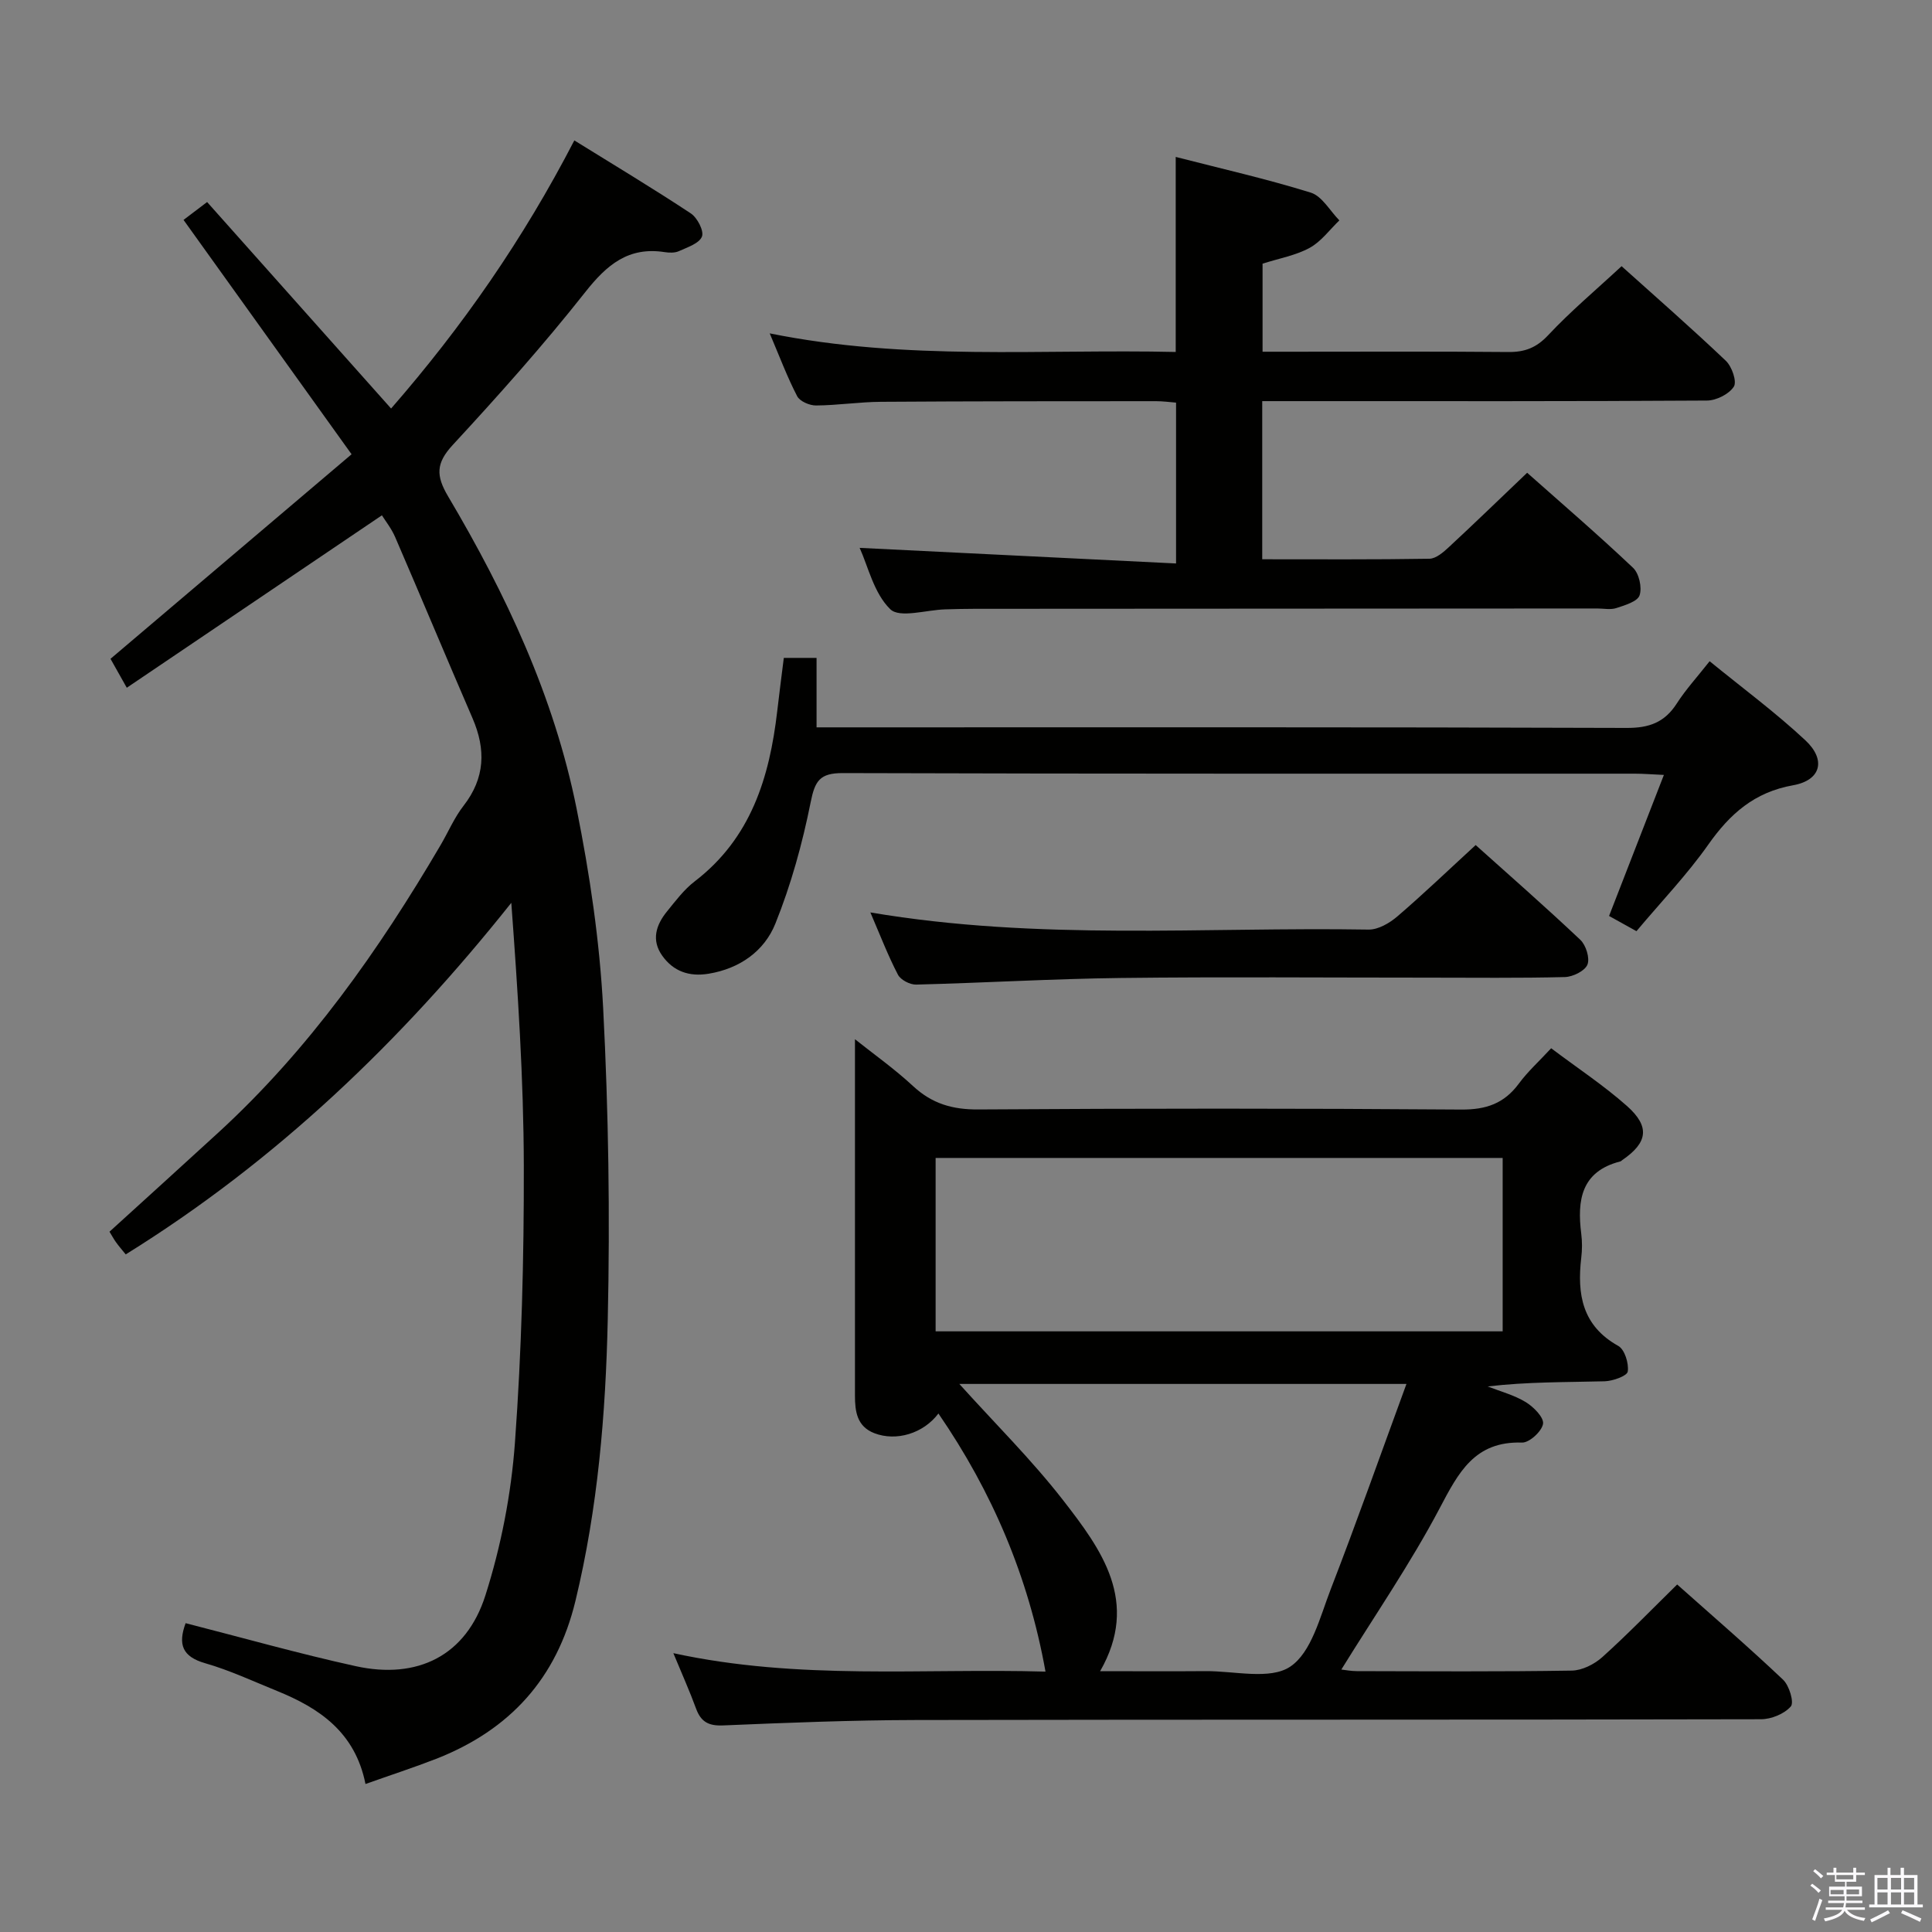 <svg enable-background="new 0 0 400 400" viewBox="0 0 400 400" xmlns="http://www.w3.org/2000/svg"><rect x="0" y="0" width="400" height="400" fill="#808080" stroke="none"/><path d="m374.8 390.4.4-.4c.7.5 1.3 1 1.8 1.4l-.5.5c-.5-.6-1.1-1.1-1.7-1.5zm1 7.3-.6-.3c.5-1.4 1.1-2.8 1.5-4.3.2.1.4.2.6.3-.5 1.3-1 2.8-1.5 4.3zm-.4-10.3.4-.4c.4.3 1 .8 1.7 1.4l-.5.5c-.4-.5-1-1-1.6-1.5zm2.5.3h1.7v-1h.6v1h3.5v-1h.6v1h1.8v.5h-1.8v1.4h-2v1h3.2v2h-3.2v.9h3.3v.5h-3.4c0 .3-.1.6-.1.9h4v.5h-3.7c.7.9 1.9 1.5 3.8 1.7-.1.2-.2.4-.3.6-2.1-.4-3.5-1.1-4-2.1-.4 1-1.8 1.7-4 2.2-.1-.2-.2-.4-.3-.6 2.1-.4 3.4-1 3.8-1.8h-3.4v-.5h3.6c.1-.3.1-.6.2-.9h-3.3v-.5h3.4c0-.3 0-.6 0-.9h-3.2v-2h3.3v-1h-2.1v-1.4h-1.7v-.5zm1.1 3.5v1h2.7c0-.3 0-.4 0-.4 0-.2 0-.2 0-.2 0-.1 0-.2 0-.3h-2.7zm1.2-3v.9h3.5v-.9zm4.7 3h-2.6v.6.4h2.6z" fill="#fbfafc"/><path d="m393.6 386.7h.6v1.5h2.8v6.1h1.1v.6h-11.1v-.6h1.1v-6.1h2.7v-1.5h.6v1.5h2.1v-1.5zm-2.7 8.8.4.6c-1.2.6-2.5 1.3-3.8 1.9-.1-.2-.2-.4-.3-.6 1.2-.6 2.5-1.2 3.7-1.9zm-2.2-6.7v2.4h2.1v-2.4zm0 3v2.5h2.1v-2.5zm2.8-3v2.4h2.1v-2.4zm0 3v2.5h2.1v-2.5zm6 6.1c-1.4-.7-2.7-1.3-3.9-1.8l.3-.6c1.5.6 2.7 1.2 3.9 1.7zm-1.2-9.1h-2.1v2.4h2.1zm-2.1 3v2.5h2.1v-2.5z" fill="#fbfafc"/><g fill="#010100"><path d="m75.67 369.36c-2.13-10.7-9.52-15.7-18.32-19.27-4.93-2-9.79-4.28-14.88-5.74-4.7-1.35-5.67-3.86-4.04-8.29 11.74 3 23.39 6.3 35.21 8.9 12.83 2.82 22.88-2.18 26.85-14.63 3.24-10.17 5.34-20.96 6.12-31.61 1.39-19.06 1.88-38.22 1.84-57.33-.04-18.08-1.24-36.15-2.59-54.47-22.79 28.64-48.64 53.43-79.83 72.79-.84-1.04-1.47-1.75-2.02-2.53-.47-.65-.84-1.36-1.34-2.17 7.65-6.97 15.16-13.75 22.61-20.59 18.71-17.18 33.15-37.66 45.92-59.42 1.6-2.72 2.85-5.71 4.77-8.17 4.47-5.75 4.65-11.67 1.86-18.13-5.4-12.48-10.63-25.03-16.02-37.51-.77-1.78-2.03-3.36-2.74-4.5-17.58 11.88-34.9 23.58-52.82 35.7-1.56-2.78-2.57-4.56-3.37-5.99 16.73-14.2 33.16-28.14 49.91-42.35-11.98-16.71-23.3-32.5-34.79-48.52 1.36-1.03 2.78-2.1 4.88-3.7 12.61 14.15 25.15 28.23 38.09 42.75 14.77-16.95 27.32-34.99 37.94-55.51 8.19 5.08 16.26 9.92 24.11 15.11 1.35.89 2.77 3.63 2.31 4.8-.56 1.42-3 2.21-4.75 3.01-.85.39-2 .36-2.96.21-7.49-1.17-11.98 2.61-16.44 8.27-8.65 10.96-17.98 21.41-27.46 31.67-3.47 3.76-3.48 6.34-.95 10.62 11.99 20.23 21.94 41.45 26.6 64.62 2.74 13.62 4.79 27.52 5.51 41.39 1.11 21.43 1.43 42.94.95 64.4-.43 19.56-2.05 39.09-6.69 58.28-3.89 16.1-13.58 26.66-28.68 32.64-4.76 1.85-9.62 3.43-14.79 5.27z"/><path d="m347.24 328.05c7.39 6.58 14.82 12.98 21.93 19.72 1.28 1.21 2.32 4.71 1.6 5.53-1.35 1.55-4.05 2.65-6.19 2.65-58.31.14-116.63.04-174.94.16-13.3.03-26.61.56-39.91 1.12-3.02.13-4.61-.73-5.62-3.49-1.3-3.56-2.86-7.02-4.7-11.47 26.01 5.66 51.61 3.09 77.05 3.82-3.52-19.62-11.04-37.25-22.17-53.44-3.11 4.13-8.71 5.83-13.26 4.08-3.62-1.4-4.02-4.51-4.02-7.8 0-12 0-23.99 0-35.99 0-12.46 0-24.92 0-37.78 3.76 3 8.15 6.1 12.06 9.73 3.92 3.63 8.15 4.85 13.48 4.81 33.32-.22 66.65-.23 99.97.02 5.18.04 8.9-1.25 11.95-5.38 1.84-2.5 4.2-4.62 6.68-7.31 5.44 4.1 10.86 7.67 15.67 11.93 4.86 4.31 4.32 7.61-.94 11.22-.14.09-.26.25-.41.28-8.1 2.07-8.97 8.01-8.09 14.97.21 1.64.2 3.35 0 4.99-.88 7.54.18 14.06 7.67 18.24 1.32.74 2.21 3.61 1.96 5.3-.14.92-3.08 1.97-4.78 2.02-7.96.21-15.93.09-24.22 1.07 2.65 1.04 5.48 1.78 7.88 3.24 1.62.99 3.79 3.18 3.58 4.5-.25 1.55-2.84 3.93-4.35 3.88-9.81-.32-13.15 6.19-17.06 13.61-6.03 11.43-13.41 22.15-20.35 33.38.8.09 2.01.33 3.22.33 14.83.03 29.66.13 44.48-.11 2.15-.03 4.68-1.31 6.33-2.79 5.19-4.67 10.06-9.7 15.5-15.04zm-153.53-52.41h117.4c0-12.22 0-24.08 0-35.9-39.36 0-78.23 0-117.4 0zm97.48 10.89c-32.03 0-62.29 0-92.57 0 7.35 8.16 14.95 15.67 21.45 24.03 7.98 10.27 15.94 21.05 7.7 35.44 7.52 0 14.67.05 21.82-.01 5.98-.05 13.36 1.87 17.54-.93 4.41-2.95 6.17-10.31 8.38-16.02 5.37-13.87 10.32-27.9 15.68-42.51z"/><path d="m243.42 72.87c0-13.62 0-26.66 0-40.38 9.45 2.43 18.82 4.55 27.96 7.39 2.34.73 3.97 3.77 5.92 5.75-2.02 1.94-3.77 4.38-6.14 5.68-2.86 1.57-6.25 2.16-9.76 3.28v18.23h5.43c15.16 0 30.32-.08 45.48.06 3.41.03 5.79-.89 8.22-3.48 4.63-4.95 9.86-9.33 15.2-14.29 6.89 6.19 14.38 12.74 21.59 19.59 1.25 1.19 2.33 4.3 1.65 5.35-.99 1.55-3.62 2.87-5.56 2.88-27.49.18-54.98.12-82.47.12-3.12 0-6.24 0-9.61 0v32.74c11.73 0 23.18.08 34.62-.11 1.37-.02 2.9-1.36 4.05-2.43 5.35-4.96 10.6-10.05 16.18-15.37 7.12 6.32 14.68 12.82 21.92 19.67 1.25 1.18 1.9 4.08 1.36 5.7-.43 1.29-3.03 2.06-4.8 2.64-1.2.4-2.64.09-3.97.09-42.98.02-85.97.04-128.95.07-2 0-4 .05-6 .11-3.93.1-9.46 1.88-11.42-.03-3.4-3.31-4.6-8.89-6.34-12.7 21.73 1.07 43.39 2.14 65.51 3.23 0-11.72 0-22.27 0-33.3-1.27-.1-2.7-.3-4.13-.3-18.99.01-37.99 0-56.98.13-4.48.03-8.95.73-13.43.76-1.34.01-3.36-.86-3.91-1.93-2.05-3.95-3.62-8.15-5.68-13 28.3 5.73 56.18 3.22 84.06 3.85z"/><path d="m162.28 136.21h6.78v14.38h6.72c53.67 0 107.33-.07 161 .12 4.68.02 7.87-1.15 10.38-5.06 1.86-2.9 4.23-5.48 6.8-8.75 6.84 5.58 13.66 10.62 19.82 16.37 4.34 4.05 3.24 8.28-2.54 9.31-8.03 1.43-13.08 5.93-17.56 12.29-4.39 6.23-9.73 11.8-14.87 17.92-1.88-1.04-3.55-1.97-5.67-3.15 3.73-9.59 7.41-19.07 11.35-29.2-2.51-.11-4.25-.26-5.99-.26-54.67-.01-109.33.05-164-.12-4.77-.02-5.78 1.61-6.66 6.03-1.71 8.54-4.06 17.07-7.31 25.14-2.28 5.67-7.36 9.31-13.82 10.37-4 .66-7.28-.47-9.6-3.73-2.3-3.23-1.29-6.37.98-9.16 1.78-2.19 3.53-4.54 5.74-6.23 11.65-8.93 15.5-21.53 17.09-35.27.41-3.6.89-7.2 1.36-11z"/><path d="m180.2 188.91c34.95 5.91 69.11 2.98 103.15 3.55 1.99.03 4.34-1.34 5.95-2.72 5.43-4.66 10.6-9.62 16.22-14.78 6.7 6.01 14.31 12.67 21.66 19.61 1.18 1.11 2.02 3.81 1.48 5.15-.54 1.31-3.02 2.53-4.68 2.57-9.49.24-18.99.12-28.48.12-21.15 0-42.31-.18-63.46.07-14.12.17-28.23 1.01-42.36 1.37-1.28.03-3.21-.97-3.77-2.05-2.06-3.95-3.66-8.13-5.71-12.89z"/></g></svg>